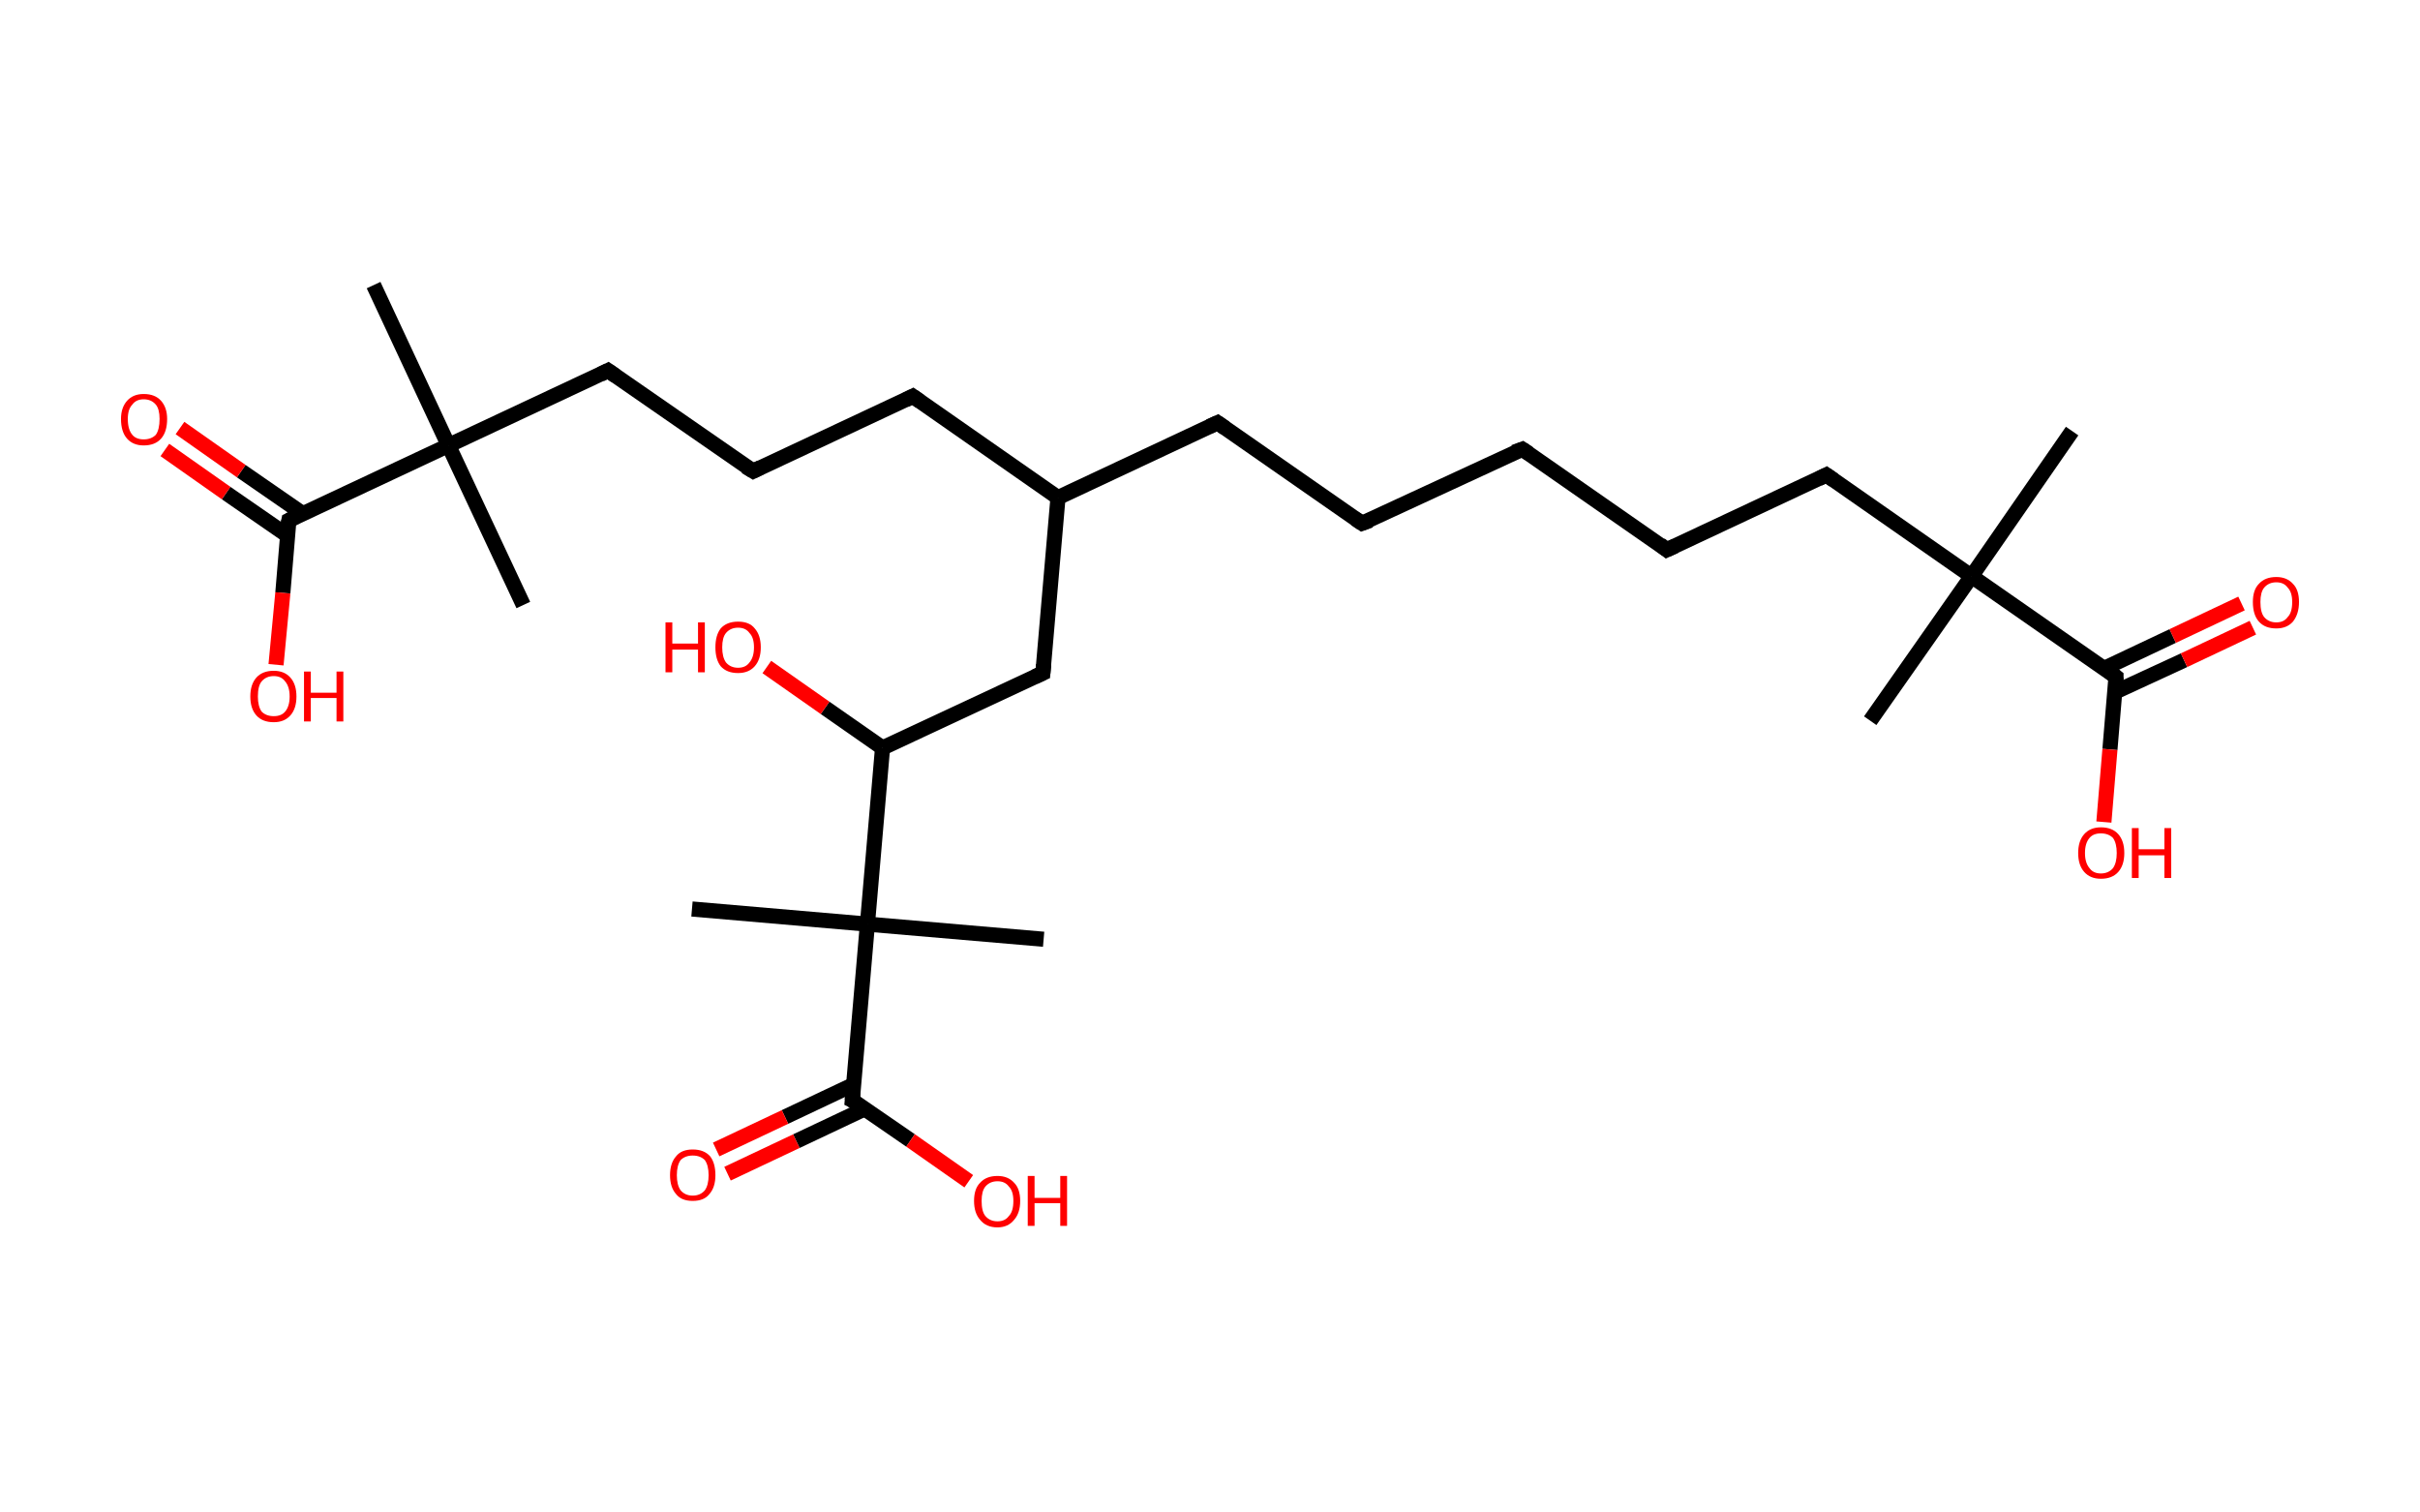 <?xml version='1.0' encoding='ASCII' standalone='yes'?>
<svg xmlns="http://www.w3.org/2000/svg" xmlns:rdkit="http://www.rdkit.org/xml" xmlns:xlink="http://www.w3.org/1999/xlink" version="1.1" baseProfile="full" xml:space="preserve" width="320px" height="200px" viewBox="0 0 320 200">
<!-- END OF HEADER -->
<rect style="opacity:1.0;fill:#FFFFFF;stroke:none" width="320.0" height="200.0" x="0.0" y="0.0"> </rect>
<path class="bond-0 atom-0 atom-1" d="M 274.0,57.0 L 260.7,76.2" style="fill:none;fill-rule:evenodd;stroke:#000000;stroke-width:2.0px;stroke-linecap:butt;stroke-linejoin:miter;stroke-opacity:1"/>
<path class="bond-1 atom-1 atom-2" d="M 260.7,76.2 L 247.3,95.3" style="fill:none;fill-rule:evenodd;stroke:#000000;stroke-width:2.0px;stroke-linecap:butt;stroke-linejoin:miter;stroke-opacity:1"/>
<path class="bond-2 atom-1 atom-3" d="M 260.7,76.2 L 241.5,62.8" style="fill:none;fill-rule:evenodd;stroke:#000000;stroke-width:2.0px;stroke-linecap:butt;stroke-linejoin:miter;stroke-opacity:1"/>
<path class="bond-3 atom-3 atom-4" d="M 241.5,62.8 L 220.4,72.7" style="fill:none;fill-rule:evenodd;stroke:#000000;stroke-width:2.0px;stroke-linecap:butt;stroke-linejoin:miter;stroke-opacity:1"/>
<path class="bond-4 atom-4 atom-5" d="M 220.4,72.7 L 201.3,59.4" style="fill:none;fill-rule:evenodd;stroke:#000000;stroke-width:2.0px;stroke-linecap:butt;stroke-linejoin:miter;stroke-opacity:1"/>
<path class="bond-5 atom-5 atom-6" d="M 201.3,59.4 L 180.1,69.2" style="fill:none;fill-rule:evenodd;stroke:#000000;stroke-width:2.0px;stroke-linecap:butt;stroke-linejoin:miter;stroke-opacity:1"/>
<path class="bond-6 atom-6 atom-7" d="M 180.1,69.2 L 161.0,55.9" style="fill:none;fill-rule:evenodd;stroke:#000000;stroke-width:2.0px;stroke-linecap:butt;stroke-linejoin:miter;stroke-opacity:1"/>
<path class="bond-7 atom-7 atom-8" d="M 161.0,55.9 L 139.9,65.8" style="fill:none;fill-rule:evenodd;stroke:#000000;stroke-width:2.0px;stroke-linecap:butt;stroke-linejoin:miter;stroke-opacity:1"/>
<path class="bond-8 atom-8 atom-9" d="M 139.9,65.8 L 120.7,52.4" style="fill:none;fill-rule:evenodd;stroke:#000000;stroke-width:2.0px;stroke-linecap:butt;stroke-linejoin:miter;stroke-opacity:1"/>
<path class="bond-9 atom-9 atom-10" d="M 120.7,52.4 L 99.6,62.3" style="fill:none;fill-rule:evenodd;stroke:#000000;stroke-width:2.0px;stroke-linecap:butt;stroke-linejoin:miter;stroke-opacity:1"/>
<path class="bond-10 atom-10 atom-11" d="M 99.6,62.3 L 80.4,49.0" style="fill:none;fill-rule:evenodd;stroke:#000000;stroke-width:2.0px;stroke-linecap:butt;stroke-linejoin:miter;stroke-opacity:1"/>
<path class="bond-11 atom-11 atom-12" d="M 80.4,49.0 L 59.3,58.9" style="fill:none;fill-rule:evenodd;stroke:#000000;stroke-width:2.0px;stroke-linecap:butt;stroke-linejoin:miter;stroke-opacity:1"/>
<path class="bond-12 atom-12 atom-13" d="M 59.3,58.9 L 69.2,80.0" style="fill:none;fill-rule:evenodd;stroke:#000000;stroke-width:2.0px;stroke-linecap:butt;stroke-linejoin:miter;stroke-opacity:1"/>
<path class="bond-13 atom-12 atom-14" d="M 59.3,58.9 L 49.4,37.7" style="fill:none;fill-rule:evenodd;stroke:#000000;stroke-width:2.0px;stroke-linecap:butt;stroke-linejoin:miter;stroke-opacity:1"/>
<path class="bond-14 atom-12 atom-15" d="M 59.3,58.9 L 38.2,68.8" style="fill:none;fill-rule:evenodd;stroke:#000000;stroke-width:2.0px;stroke-linecap:butt;stroke-linejoin:miter;stroke-opacity:1"/>
<path class="bond-15 atom-15 atom-16" d="M 40.0,67.9 L 31.9,62.3" style="fill:none;fill-rule:evenodd;stroke:#000000;stroke-width:2.0px;stroke-linecap:butt;stroke-linejoin:miter;stroke-opacity:1"/>
<path class="bond-15 atom-15 atom-16" d="M 31.9,62.3 L 23.8,56.6" style="fill:none;fill-rule:evenodd;stroke:#FF0000;stroke-width:2.0px;stroke-linecap:butt;stroke-linejoin:miter;stroke-opacity:1"/>
<path class="bond-15 atom-15 atom-16" d="M 38.0,70.8 L 29.9,65.2" style="fill:none;fill-rule:evenodd;stroke:#000000;stroke-width:2.0px;stroke-linecap:butt;stroke-linejoin:miter;stroke-opacity:1"/>
<path class="bond-15 atom-15 atom-16" d="M 29.9,65.2 L 21.8,59.5" style="fill:none;fill-rule:evenodd;stroke:#FF0000;stroke-width:2.0px;stroke-linecap:butt;stroke-linejoin:miter;stroke-opacity:1"/>
<path class="bond-16 atom-15 atom-17" d="M 38.2,68.8 L 37.4,78.4" style="fill:none;fill-rule:evenodd;stroke:#000000;stroke-width:2.0px;stroke-linecap:butt;stroke-linejoin:miter;stroke-opacity:1"/>
<path class="bond-16 atom-15 atom-17" d="M 37.4,78.4 L 36.5,87.9" style="fill:none;fill-rule:evenodd;stroke:#FF0000;stroke-width:2.0px;stroke-linecap:butt;stroke-linejoin:miter;stroke-opacity:1"/>
<path class="bond-17 atom-8 atom-18" d="M 139.9,65.8 L 137.9,89.0" style="fill:none;fill-rule:evenodd;stroke:#000000;stroke-width:2.0px;stroke-linecap:butt;stroke-linejoin:miter;stroke-opacity:1"/>
<path class="bond-18 atom-18 atom-19" d="M 137.9,89.0 L 116.7,98.9" style="fill:none;fill-rule:evenodd;stroke:#000000;stroke-width:2.0px;stroke-linecap:butt;stroke-linejoin:miter;stroke-opacity:1"/>
<path class="bond-19 atom-19 atom-20" d="M 116.7,98.9 L 109.1,93.6" style="fill:none;fill-rule:evenodd;stroke:#000000;stroke-width:2.0px;stroke-linecap:butt;stroke-linejoin:miter;stroke-opacity:1"/>
<path class="bond-19 atom-19 atom-20" d="M 109.1,93.6 L 101.4,88.2" style="fill:none;fill-rule:evenodd;stroke:#FF0000;stroke-width:2.0px;stroke-linecap:butt;stroke-linejoin:miter;stroke-opacity:1"/>
<path class="bond-20 atom-19 atom-21" d="M 116.7,98.9 L 114.7,122.2" style="fill:none;fill-rule:evenodd;stroke:#000000;stroke-width:2.0px;stroke-linecap:butt;stroke-linejoin:miter;stroke-opacity:1"/>
<path class="bond-21 atom-21 atom-22" d="M 114.7,122.2 L 138.0,124.2" style="fill:none;fill-rule:evenodd;stroke:#000000;stroke-width:2.0px;stroke-linecap:butt;stroke-linejoin:miter;stroke-opacity:1"/>
<path class="bond-22 atom-21 atom-23" d="M 114.7,122.2 L 91.5,120.2" style="fill:none;fill-rule:evenodd;stroke:#000000;stroke-width:2.0px;stroke-linecap:butt;stroke-linejoin:miter;stroke-opacity:1"/>
<path class="bond-23 atom-21 atom-24" d="M 114.7,122.2 L 112.7,145.5" style="fill:none;fill-rule:evenodd;stroke:#000000;stroke-width:2.0px;stroke-linecap:butt;stroke-linejoin:miter;stroke-opacity:1"/>
<path class="bond-24 atom-24 atom-25" d="M 112.9,143.4 L 103.8,147.7" style="fill:none;fill-rule:evenodd;stroke:#000000;stroke-width:2.0px;stroke-linecap:butt;stroke-linejoin:miter;stroke-opacity:1"/>
<path class="bond-24 atom-24 atom-25" d="M 103.8,147.7 L 94.7,152.0" style="fill:none;fill-rule:evenodd;stroke:#FF0000;stroke-width:2.0px;stroke-linecap:butt;stroke-linejoin:miter;stroke-opacity:1"/>
<path class="bond-24 atom-24 atom-25" d="M 114.4,146.6 L 105.3,150.9" style="fill:none;fill-rule:evenodd;stroke:#000000;stroke-width:2.0px;stroke-linecap:butt;stroke-linejoin:miter;stroke-opacity:1"/>
<path class="bond-24 atom-24 atom-25" d="M 105.3,150.9 L 96.2,155.2" style="fill:none;fill-rule:evenodd;stroke:#FF0000;stroke-width:2.0px;stroke-linecap:butt;stroke-linejoin:miter;stroke-opacity:1"/>
<path class="bond-25 atom-24 atom-26" d="M 112.7,145.5 L 120.4,150.8" style="fill:none;fill-rule:evenodd;stroke:#000000;stroke-width:2.0px;stroke-linecap:butt;stroke-linejoin:miter;stroke-opacity:1"/>
<path class="bond-25 atom-24 atom-26" d="M 120.4,150.8 L 128.1,156.2" style="fill:none;fill-rule:evenodd;stroke:#FF0000;stroke-width:2.0px;stroke-linecap:butt;stroke-linejoin:miter;stroke-opacity:1"/>
<path class="bond-26 atom-1 atom-27" d="M 260.7,76.2 L 279.8,89.5" style="fill:none;fill-rule:evenodd;stroke:#000000;stroke-width:2.0px;stroke-linecap:butt;stroke-linejoin:miter;stroke-opacity:1"/>
<path class="bond-27 atom-27 atom-28" d="M 279.7,91.5 L 288.8,87.3" style="fill:none;fill-rule:evenodd;stroke:#000000;stroke-width:2.0px;stroke-linecap:butt;stroke-linejoin:miter;stroke-opacity:1"/>
<path class="bond-27 atom-27 atom-28" d="M 288.8,87.3 L 297.9,83.0" style="fill:none;fill-rule:evenodd;stroke:#FF0000;stroke-width:2.0px;stroke-linecap:butt;stroke-linejoin:miter;stroke-opacity:1"/>
<path class="bond-27 atom-27 atom-28" d="M 278.2,88.4 L 287.3,84.1" style="fill:none;fill-rule:evenodd;stroke:#000000;stroke-width:2.0px;stroke-linecap:butt;stroke-linejoin:miter;stroke-opacity:1"/>
<path class="bond-27 atom-27 atom-28" d="M 287.3,84.1 L 296.4,79.8" style="fill:none;fill-rule:evenodd;stroke:#FF0000;stroke-width:2.0px;stroke-linecap:butt;stroke-linejoin:miter;stroke-opacity:1"/>
<path class="bond-28 atom-27 atom-29" d="M 279.8,89.5 L 279.0,99.1" style="fill:none;fill-rule:evenodd;stroke:#000000;stroke-width:2.0px;stroke-linecap:butt;stroke-linejoin:miter;stroke-opacity:1"/>
<path class="bond-28 atom-27 atom-29" d="M 279.0,99.1 L 278.2,108.7" style="fill:none;fill-rule:evenodd;stroke:#FF0000;stroke-width:2.0px;stroke-linecap:butt;stroke-linejoin:miter;stroke-opacity:1"/>
<path d="M 242.5,63.5 L 241.5,62.8 L 240.5,63.3" style="fill:none;stroke:#000000;stroke-width:2.0px;stroke-linecap:butt;stroke-linejoin:miter;stroke-opacity:1;"/>
<path d="M 221.5,72.2 L 220.4,72.7 L 219.5,72.0" style="fill:none;stroke:#000000;stroke-width:2.0px;stroke-linecap:butt;stroke-linejoin:miter;stroke-opacity:1;"/>
<path d="M 202.2,60.0 L 201.3,59.4 L 200.2,59.8" style="fill:none;stroke:#000000;stroke-width:2.0px;stroke-linecap:butt;stroke-linejoin:miter;stroke-opacity:1;"/>
<path d="M 181.2,68.8 L 180.1,69.2 L 179.2,68.6" style="fill:none;stroke:#000000;stroke-width:2.0px;stroke-linecap:butt;stroke-linejoin:miter;stroke-opacity:1;"/>
<path d="M 162.0,56.6 L 161.0,55.9 L 159.9,56.4" style="fill:none;stroke:#000000;stroke-width:2.0px;stroke-linecap:butt;stroke-linejoin:miter;stroke-opacity:1;"/>
<path d="M 121.7,53.1 L 120.7,52.4 L 119.7,52.9" style="fill:none;stroke:#000000;stroke-width:2.0px;stroke-linecap:butt;stroke-linejoin:miter;stroke-opacity:1;"/>
<path d="M 100.6,61.8 L 99.6,62.3 L 98.6,61.7" style="fill:none;stroke:#000000;stroke-width:2.0px;stroke-linecap:butt;stroke-linejoin:miter;stroke-opacity:1;"/>
<path d="M 81.4,49.7 L 80.4,49.0 L 79.4,49.5" style="fill:none;stroke:#000000;stroke-width:2.0px;stroke-linecap:butt;stroke-linejoin:miter;stroke-opacity:1;"/>
<path d="M 39.2,68.3 L 38.2,68.8 L 38.1,69.3" style="fill:none;stroke:#000000;stroke-width:2.0px;stroke-linecap:butt;stroke-linejoin:miter;stroke-opacity:1;"/>
<path d="M 138.0,87.9 L 137.9,89.0 L 136.8,89.5" style="fill:none;stroke:#000000;stroke-width:2.0px;stroke-linecap:butt;stroke-linejoin:miter;stroke-opacity:1;"/>
<path d="M 112.8,144.3 L 112.7,145.5 L 113.1,145.7" style="fill:none;stroke:#000000;stroke-width:2.0px;stroke-linecap:butt;stroke-linejoin:miter;stroke-opacity:1;"/>
<path d="M 278.9,88.8 L 279.8,89.5 L 279.8,90.0" style="fill:none;stroke:#000000;stroke-width:2.0px;stroke-linecap:butt;stroke-linejoin:miter;stroke-opacity:1;"/>
<path class="atom-16" d="M 16.0 55.4 Q 16.0 53.9, 16.8 53.0 Q 17.6 52.1, 19.0 52.1 Q 20.5 52.1, 21.3 53.0 Q 22.1 53.9, 22.1 55.4 Q 22.1 57.1, 21.3 58.0 Q 20.5 58.9, 19.0 58.9 Q 17.6 58.9, 16.8 58.0 Q 16.0 57.1, 16.0 55.4 M 19.0 58.1 Q 20.0 58.1, 20.6 57.5 Q 21.1 56.8, 21.1 55.4 Q 21.1 54.1, 20.6 53.5 Q 20.0 52.8, 19.0 52.8 Q 18.0 52.8, 17.5 53.5 Q 16.9 54.1, 16.9 55.4 Q 16.9 56.8, 17.5 57.5 Q 18.0 58.1, 19.0 58.1 " fill="#FF0000"/>
<path class="atom-17" d="M 33.1 92.1 Q 33.1 90.5, 33.9 89.6 Q 34.7 88.7, 36.2 88.7 Q 37.6 88.7, 38.4 89.6 Q 39.2 90.5, 39.2 92.1 Q 39.2 93.7, 38.4 94.6 Q 37.6 95.5, 36.2 95.5 Q 34.7 95.5, 33.9 94.6 Q 33.1 93.7, 33.1 92.1 M 36.2 94.7 Q 37.2 94.7, 37.7 94.1 Q 38.3 93.4, 38.3 92.1 Q 38.3 90.8, 37.7 90.1 Q 37.2 89.4, 36.2 89.4 Q 35.2 89.4, 34.6 90.1 Q 34.1 90.7, 34.1 92.1 Q 34.1 93.4, 34.6 94.1 Q 35.2 94.7, 36.2 94.7 " fill="#FF0000"/>
<path class="atom-17" d="M 40.2 88.8 L 41.1 88.8 L 41.1 91.6 L 44.5 91.6 L 44.5 88.8 L 45.4 88.8 L 45.4 95.4 L 44.5 95.4 L 44.5 92.3 L 41.1 92.3 L 41.1 95.4 L 40.2 95.4 L 40.2 88.8 " fill="#FF0000"/>
<path class="atom-20" d="M 88.0 82.3 L 88.9 82.3 L 88.9 85.1 L 92.3 85.1 L 92.3 82.3 L 93.2 82.3 L 93.2 88.9 L 92.3 88.9 L 92.3 85.9 L 88.9 85.9 L 88.9 88.9 L 88.0 88.9 L 88.0 82.3 " fill="#FF0000"/>
<path class="atom-20" d="M 94.6 85.6 Q 94.6 84.0, 95.3 83.1 Q 96.1 82.2, 97.6 82.2 Q 99.1 82.2, 99.8 83.1 Q 100.6 84.0, 100.6 85.6 Q 100.6 87.2, 99.8 88.1 Q 99.0 89.0, 97.6 89.0 Q 96.1 89.0, 95.3 88.1 Q 94.6 87.2, 94.6 85.6 M 97.6 88.3 Q 98.6 88.3, 99.1 87.6 Q 99.7 86.9, 99.7 85.6 Q 99.7 84.3, 99.1 83.7 Q 98.6 83.0, 97.6 83.0 Q 96.6 83.0, 96.0 83.7 Q 95.5 84.3, 95.5 85.6 Q 95.5 86.9, 96.0 87.6 Q 96.6 88.3, 97.6 88.3 " fill="#FF0000"/>
<path class="atom-25" d="M 88.6 155.4 Q 88.6 153.8, 89.4 152.9 Q 90.1 152.0, 91.6 152.0 Q 93.1 152.0, 93.9 152.9 Q 94.6 153.8, 94.6 155.4 Q 94.6 157.0, 93.8 157.9 Q 93.1 158.8, 91.6 158.8 Q 90.1 158.8, 89.4 157.9 Q 88.6 157.0, 88.6 155.4 M 91.6 158.1 Q 92.6 158.1, 93.2 157.4 Q 93.7 156.7, 93.7 155.4 Q 93.7 154.1, 93.2 153.4 Q 92.6 152.8, 91.6 152.8 Q 90.6 152.8, 90.0 153.4 Q 89.5 154.1, 89.5 155.4 Q 89.5 156.7, 90.0 157.4 Q 90.6 158.1, 91.6 158.1 " fill="#FF0000"/>
<path class="atom-26" d="M 128.8 158.8 Q 128.8 157.2, 129.6 156.4 Q 130.4 155.5, 131.9 155.5 Q 133.3 155.5, 134.1 156.4 Q 134.9 157.2, 134.9 158.8 Q 134.9 160.4, 134.1 161.3 Q 133.3 162.3, 131.9 162.3 Q 130.4 162.3, 129.6 161.3 Q 128.8 160.4, 128.8 158.8 M 131.9 161.5 Q 132.9 161.5, 133.4 160.8 Q 134.0 160.2, 134.0 158.8 Q 134.0 157.5, 133.4 156.9 Q 132.9 156.2, 131.9 156.2 Q 130.9 156.2, 130.3 156.9 Q 129.8 157.5, 129.8 158.8 Q 129.8 160.2, 130.3 160.8 Q 130.9 161.5, 131.9 161.5 " fill="#FF0000"/>
<path class="atom-26" d="M 135.9 155.5 L 136.8 155.5 L 136.8 158.4 L 140.2 158.4 L 140.2 155.5 L 141.1 155.5 L 141.1 162.1 L 140.2 162.1 L 140.2 159.1 L 136.8 159.1 L 136.8 162.1 L 135.9 162.1 L 135.9 155.5 " fill="#FF0000"/>
<path class="atom-28" d="M 297.9 79.6 Q 297.9 78.0, 298.7 77.2 Q 299.5 76.3, 301.0 76.3 Q 302.4 76.3, 303.2 77.2 Q 304.0 78.0, 304.0 79.6 Q 304.0 81.2, 303.2 82.2 Q 302.4 83.1, 301.0 83.1 Q 299.5 83.1, 298.7 82.2 Q 297.9 81.3, 297.9 79.6 M 301.0 82.3 Q 302.0 82.3, 302.5 81.6 Q 303.1 81.0, 303.1 79.6 Q 303.1 78.3, 302.5 77.7 Q 302.0 77.0, 301.0 77.0 Q 300.0 77.0, 299.4 77.7 Q 298.9 78.3, 298.9 79.6 Q 298.9 81.0, 299.4 81.6 Q 300.0 82.3, 301.0 82.3 " fill="#FF0000"/>
<path class="atom-29" d="M 274.8 112.8 Q 274.8 111.2, 275.6 110.3 Q 276.4 109.4, 277.8 109.4 Q 279.3 109.4, 280.1 110.3 Q 280.9 111.2, 280.9 112.8 Q 280.9 114.4, 280.1 115.3 Q 279.3 116.2, 277.8 116.2 Q 276.4 116.2, 275.6 115.3 Q 274.8 114.4, 274.8 112.8 M 277.8 115.5 Q 278.8 115.5, 279.4 114.8 Q 279.9 114.1, 279.9 112.8 Q 279.9 111.5, 279.4 110.8 Q 278.8 110.2, 277.8 110.2 Q 276.8 110.2, 276.3 110.8 Q 275.7 111.5, 275.7 112.8 Q 275.7 114.1, 276.3 114.8 Q 276.8 115.5, 277.8 115.5 " fill="#FF0000"/>
<path class="atom-29" d="M 281.9 109.5 L 282.8 109.5 L 282.8 112.3 L 286.2 112.3 L 286.2 109.5 L 287.1 109.5 L 287.1 116.1 L 286.2 116.1 L 286.2 113.1 L 282.8 113.1 L 282.8 116.1 L 281.9 116.1 L 281.9 109.5 " fill="#FF0000"/>
</svg>
